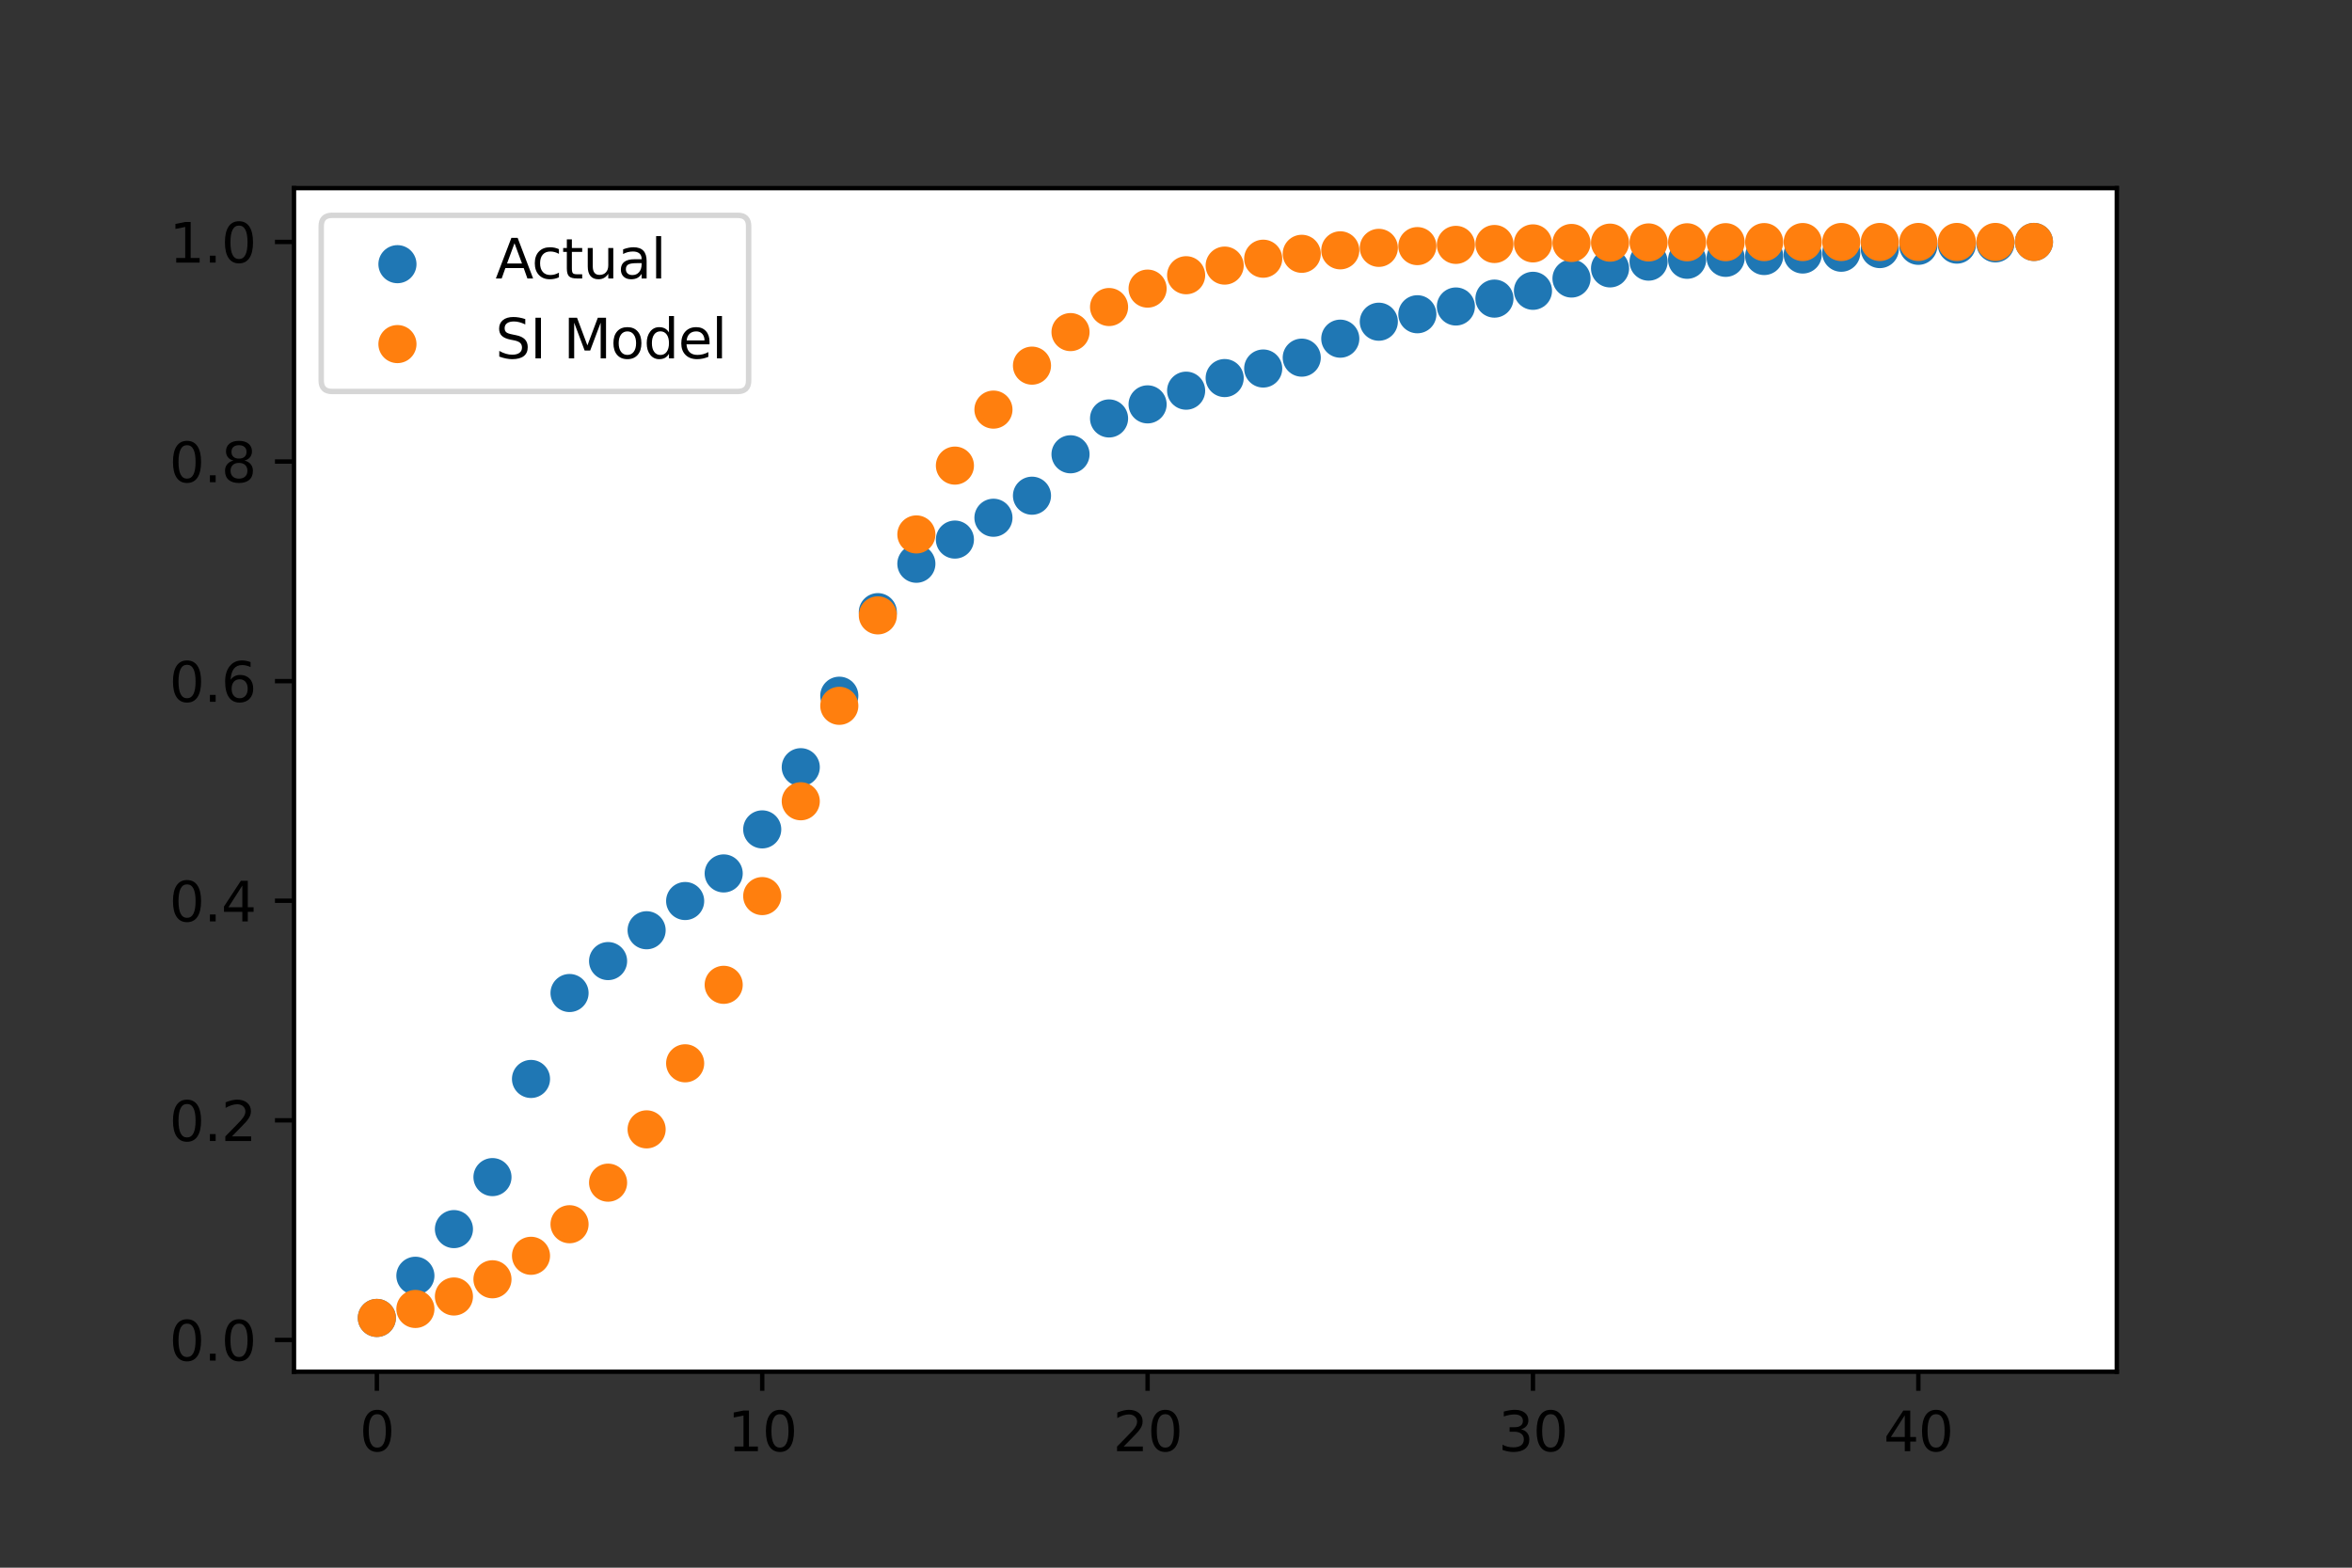 <?xml version="1.0" encoding="utf-8" standalone="no"?>
<!DOCTYPE svg PUBLIC "-//W3C//DTD SVG 1.1//EN"
  "http://www.w3.org/Graphics/SVG/1.1/DTD/svg11.dtd">
<svg height="288pt" version="1.1" viewBox="0 0 432 288" width="432pt" xmlns="http://www.w3.org/2000/svg" xmlns:xlink="http://www.w3.org/1999/xlink">
 <rect x="0" y="0" width="432" height="288" fill="#333333" stroke="none"/>
 <defs>
  <style type="text/css">*{stroke-linecap:butt;stroke-linejoin:round;}</style>
 </defs>
 <g id="figure_1">
  <g id="patch_1">
   <path d="M 0 288 
L 432 288 
L 432 0 
L 0 0 
z
" style="fill:none;"/>
  </g>
  <g id="axes_1">
   <g id="patch_2">
    <path d="M 54 252 
L 388.8 252 
L 388.8 34.56 
L 54 34.56 
z
" style="fill:#ffffff;"/>
   </g>
   <g id="PathCollection_1">
    <defs>
     <path d="M 0 3 
C 0.796 3 1.559 2.684 2.121 2.121 
C 2.684 1.559 3 0.796 3 0 
C 3 -0.796 2.684 -1.559 2.121 -2.121 
C 1.559 -2.684 0.796 -3 0 -3 
C -0.796 -3 -1.559 -2.684 -2.121 -2.121 
C -2.684 -1.559 -3 -0.796 -3 0 
C -3 0.796 -2.684 1.559 -2.121 2.121 
C -1.559 2.684 -0.796 3 0 3 
z
" id="m65a840b0fa" style="stroke:#1f77b4;"/>
    </defs>
    <g clip-path="url(#pf9a85ffd86)">
     <use style="fill:#1f77b4;stroke:#1f77b4;" x="69.218" xlink:href="#m65a840b0fa" y="242.116"/>
     <use style="fill:#1f77b4;stroke:#1f77b4;" x="76.296" xlink:href="#m65a840b0fa" y="234.37"/>
     <use style="fill:#1f77b4;stroke:#1f77b4;" x="83.375" xlink:href="#m65a840b0fa" y="225.799"/>
     <use style="fill:#1f77b4;stroke:#1f77b4;" x="90.453" xlink:href="#m65a840b0fa" y="216.247"/>
     <use style="fill:#1f77b4;stroke:#1f77b4;" x="97.531" xlink:href="#m65a840b0fa" y="198.214"/>
     <use style="fill:#1f77b4;stroke:#1f77b4;" x="104.609" xlink:href="#m65a840b0fa" y="182.427"/>
     <use style="fill:#1f77b4;stroke:#1f77b4;" x="111.688" xlink:href="#m65a840b0fa" y="176.56"/>
     <use style="fill:#1f77b4;stroke:#1f77b4;" x="118.766" xlink:href="#m65a840b0fa" y="170.896"/>
     <use style="fill:#1f77b4;stroke:#1f77b4;" x="125.844" xlink:href="#m65a840b0fa" y="165.527"/>
     <use style="fill:#1f77b4;stroke:#1f77b4;" x="132.922" xlink:href="#m65a840b0fa" y="160.457"/>
     <use style="fill:#1f77b4;stroke:#1f77b4;" x="140" xlink:href="#m65a840b0fa" y="152.366"/>
     <use style="fill:#1f77b4;stroke:#1f77b4;" x="147.079" xlink:href="#m65a840b0fa" y="140.943"/>
     <use style="fill:#1f77b4;stroke:#1f77b4;" x="154.157" xlink:href="#m65a840b0fa" y="127.809"/>
     <use style="fill:#1f77b4;stroke:#1f77b4;" x="161.235" xlink:href="#m65a840b0fa" y="112.458"/>
     <use style="fill:#1f77b4;stroke:#1f77b4;" x="168.313" xlink:href="#m65a840b0fa" y="103.568"/>
     <use style="fill:#1f77b4;stroke:#1f77b4;" x="175.392" xlink:href="#m65a840b0fa" y="99.126"/>
     <use style="fill:#1f77b4;stroke:#1f77b4;" x="182.47" xlink:href="#m65a840b0fa" y="95.116"/>
     <use style="fill:#1f77b4;stroke:#1f77b4;" x="189.548" xlink:href="#m65a840b0fa" y="91.066"/>
     <use style="fill:#1f77b4;stroke:#1f77b4;" x="196.626" xlink:href="#m65a840b0fa" y="83.457"/>
     <use style="fill:#1f77b4;stroke:#1f77b4;" x="203.704" xlink:href="#m65a840b0fa" y="76.873"/>
     <use style="fill:#1f77b4;stroke:#1f77b4;" x="210.783" xlink:href="#m65a840b0fa" y="74.287"/>
     <use style="fill:#1f77b4;stroke:#1f77b4;" x="217.861" xlink:href="#m65a840b0fa" y="71.772"/>
     <use style="fill:#1f77b4;stroke:#1f77b4;" x="224.939" xlink:href="#m65a840b0fa" y="69.455"/>
     <use style="fill:#1f77b4;stroke:#1f77b4;" x="232.017" xlink:href="#m65a840b0fa" y="67.7"/>
     <use style="fill:#1f77b4;stroke:#1f77b4;" x="239.096" xlink:href="#m65a840b0fa" y="65.704"/>
     <use style="fill:#1f77b4;stroke:#1f77b4;" x="246.174" xlink:href="#m65a840b0fa" y="62.218"/>
     <use style="fill:#1f77b4;stroke:#1f77b4;" x="253.252" xlink:href="#m65a840b0fa" y="59.102"/>
     <use style="fill:#1f77b4;stroke:#1f77b4;" x="260.33" xlink:href="#m65a840b0fa" y="57.731"/>
     <use style="fill:#1f77b4;stroke:#1f77b4;" x="267.408" xlink:href="#m65a840b0fa" y="56.306"/>
     <use style="fill:#1f77b4;stroke:#1f77b4;" x="274.487" xlink:href="#m65a840b0fa" y="54.859"/>
     <use style="fill:#1f77b4;stroke:#1f77b4;" x="281.565" xlink:href="#m65a840b0fa" y="53.423"/>
     <use style="fill:#1f77b4;stroke:#1f77b4;" x="288.643" xlink:href="#m65a840b0fa" y="51.168"/>
     <use style="fill:#1f77b4;stroke:#1f77b4;" x="295.721" xlink:href="#m65a840b0fa" y="49.306"/>
     <use style="fill:#1f77b4;stroke:#1f77b4;" x="302.8" xlink:href="#m65a840b0fa" y="48.065"/>
     <use style="fill:#1f77b4;stroke:#1f77b4;" x="309.878" xlink:href="#m65a840b0fa" y="47.725"/>
     <use style="fill:#1f77b4;stroke:#1f77b4;" x="316.956" xlink:href="#m65a840b0fa" y="47.369"/>
     <use style="fill:#1f77b4;stroke:#1f77b4;" x="324.034" xlink:href="#m65a840b0fa" y="47.034"/>
     <use style="fill:#1f77b4;stroke:#1f77b4;" x="331.112" xlink:href="#m65a840b0fa" y="46.756"/>
     <use style="fill:#1f77b4;stroke:#1f77b4;" x="338.191" xlink:href="#m65a840b0fa" y="46.431"/>
     <use style="fill:#1f77b4;stroke:#1f77b4;" x="345.269" xlink:href="#m65a840b0fa" y="45.762"/>
     <use style="fill:#1f77b4;stroke:#1f77b4;" x="352.347" xlink:href="#m65a840b0fa" y="45.16"/>
     <use style="fill:#1f77b4;stroke:#1f77b4;" x="359.425" xlink:href="#m65a840b0fa" y="44.938"/>
     <use style="fill:#1f77b4;stroke:#1f77b4;" x="366.504" xlink:href="#m65a840b0fa" y="44.711"/>
     <use style="fill:#1f77b4;stroke:#1f77b4;" x="373.582" xlink:href="#m65a840b0fa" y="44.444"/>
    </g>
   </g>
   <g id="PathCollection_2">
    <defs>
     <path d="M 0 3 
C 0.796 3 1.559 2.684 2.121 2.121 
C 2.684 1.559 3 0.796 3 0 
C 3 -0.796 2.684 -1.559 2.121 -2.121 
C 1.559 -2.684 0.796 -3 0 -3 
C -0.796 -3 -1.559 -2.684 -2.121 -2.121 
C -2.684 -1.559 -3 -0.796 -3 0 
C -3 0.796 -2.684 1.559 -2.121 2.121 
C -1.559 2.684 -0.796 3 0 3 
z
" id="m9aba5fd466" style="stroke:#ff7f0e;"/>
    </defs>
    <g clip-path="url(#pf9a85ffd86)">
     <use style="fill:#ff7f0e;stroke:#ff7f0e;" x="69.218" xlink:href="#m9aba5fd466" y="242.116"/>
     <use style="fill:#ff7f0e;stroke:#ff7f0e;" x="76.296" xlink:href="#m9aba5fd466" y="240.469"/>
     <use style="fill:#ff7f0e;stroke:#ff7f0e;" x="83.375" xlink:href="#m9aba5fd466" y="238.178"/>
     <use style="fill:#ff7f0e;stroke:#ff7f0e;" x="90.453" xlink:href="#m9aba5fd466" y="235.017"/>
     <use style="fill:#ff7f0e;stroke:#ff7f0e;" x="97.531" xlink:href="#m9aba5fd466" y="230.703"/>
     <use style="fill:#ff7f0e;stroke:#ff7f0e;" x="104.609" xlink:href="#m9aba5fd466" y="224.904"/>
     <use style="fill:#ff7f0e;stroke:#ff7f0e;" x="111.688" xlink:href="#m9aba5fd466" y="217.268"/>
     <use style="fill:#ff7f0e;stroke:#ff7f0e;" x="118.766" xlink:href="#m9aba5fd466" y="207.475"/>
     <use style="fill:#ff7f0e;stroke:#ff7f0e;" x="125.844" xlink:href="#m9aba5fd466" y="195.34"/>
     <use style="fill:#ff7f0e;stroke:#ff7f0e;" x="132.922" xlink:href="#m9aba5fd466" y="180.921"/>
     <use style="fill:#ff7f0e;stroke:#ff7f0e;" x="140" xlink:href="#m9aba5fd466" y="164.621"/>
     <use style="fill:#ff7f0e;stroke:#ff7f0e;" x="147.079" xlink:href="#m9aba5fd466" y="147.201"/>
     <use style="fill:#ff7f0e;stroke:#ff7f0e;" x="154.157" xlink:href="#m9aba5fd466" y="129.667"/>
     <use style="fill:#ff7f0e;stroke:#ff7f0e;" x="161.235" xlink:href="#m9aba5fd466" y="113.051"/>
     <use style="fill:#ff7f0e;stroke:#ff7f0e;" x="168.313" xlink:href="#m9aba5fd466" y="98.18"/>
     <use style="fill:#ff7f0e;stroke:#ff7f0e;" x="175.392" xlink:href="#m9aba5fd466" y="85.537"/>
     <use style="fill:#ff7f0e;stroke:#ff7f0e;" x="182.47" xlink:href="#m9aba5fd466" y="75.25"/>
     <use style="fill:#ff7f0e;stroke:#ff7f0e;" x="189.548" xlink:href="#m9aba5fd466" y="67.173"/>
     <use style="fill:#ff7f0e;stroke:#ff7f0e;" x="196.626" xlink:href="#m9aba5fd466" y="61.009"/>
     <use style="fill:#ff7f0e;stroke:#ff7f0e;" x="203.704" xlink:href="#m9aba5fd466" y="56.405"/>
     <use style="fill:#ff7f0e;stroke:#ff7f0e;" x="210.783" xlink:href="#m9aba5fd466" y="53.021"/>
     <use style="fill:#ff7f0e;stroke:#ff7f0e;" x="217.861" xlink:href="#m9aba5fd466" y="50.563"/>
     <use style="fill:#ff7f0e;stroke:#ff7f0e;" x="224.939" xlink:href="#m9aba5fd466" y="48.794"/>
     <use style="fill:#ff7f0e;stroke:#ff7f0e;" x="232.017" xlink:href="#m9aba5fd466" y="47.528"/>
     <use style="fill:#ff7f0e;stroke:#ff7f0e;" x="239.096" xlink:href="#m9aba5fd466" y="46.627"/>
     <use style="fill:#ff7f0e;stroke:#ff7f0e;" x="246.174" xlink:href="#m9aba5fd466" y="45.987"/>
     <use style="fill:#ff7f0e;stroke:#ff7f0e;" x="253.252" xlink:href="#m9aba5fd466" y="45.533"/>
     <use style="fill:#ff7f0e;stroke:#ff7f0e;" x="260.33" xlink:href="#m9aba5fd466" y="45.213"/>
     <use style="fill:#ff7f0e;stroke:#ff7f0e;" x="267.408" xlink:href="#m9aba5fd466" y="44.986"/>
     <use style="fill:#ff7f0e;stroke:#ff7f0e;" x="274.487" xlink:href="#m9aba5fd466" y="44.826"/>
     <use style="fill:#ff7f0e;stroke:#ff7f0e;" x="281.565" xlink:href="#m9aba5fd466" y="44.713"/>
     <use style="fill:#ff7f0e;stroke:#ff7f0e;" x="288.643" xlink:href="#m9aba5fd466" y="44.634"/>
     <use style="fill:#ff7f0e;stroke:#ff7f0e;" x="295.721" xlink:href="#m9aba5fd466" y="44.578"/>
     <use style="fill:#ff7f0e;stroke:#ff7f0e;" x="302.8" xlink:href="#m9aba5fd466" y="44.538"/>
     <use style="fill:#ff7f0e;stroke:#ff7f0e;" x="309.878" xlink:href="#m9aba5fd466" y="44.51"/>
     <use style="fill:#ff7f0e;stroke:#ff7f0e;" x="316.956" xlink:href="#m9aba5fd466" y="44.49"/>
     <use style="fill:#ff7f0e;stroke:#ff7f0e;" x="324.034" xlink:href="#m9aba5fd466" y="44.477"/>
     <use style="fill:#ff7f0e;stroke:#ff7f0e;" x="331.112" xlink:href="#m9aba5fd466" y="44.467"/>
     <use style="fill:#ff7f0e;stroke:#ff7f0e;" x="338.191" xlink:href="#m9aba5fd466" y="44.46"/>
     <use style="fill:#ff7f0e;stroke:#ff7f0e;" x="345.269" xlink:href="#m9aba5fd466" y="44.455"/>
     <use style="fill:#ff7f0e;stroke:#ff7f0e;" x="352.347" xlink:href="#m9aba5fd466" y="44.452"/>
     <use style="fill:#ff7f0e;stroke:#ff7f0e;" x="359.425" xlink:href="#m9aba5fd466" y="44.449"/>
     <use style="fill:#ff7f0e;stroke:#ff7f0e;" x="366.504" xlink:href="#m9aba5fd466" y="44.448"/>
     <use style="fill:#ff7f0e;stroke:#ff7f0e;" x="373.582" xlink:href="#m9aba5fd466" y="44.446"/>
    </g>
   </g>
   <g id="matplotlib.axis_1">
    <g id="xtick_1">
     <g id="line2d_1">
      <defs>
       <path d="M 0 0 
L 0 3.5 
" id="m79b495f323" style="stroke:#000000;stroke-width:0.8;"/>
      </defs>
      <g>
       <use style="stroke:#000000;stroke-width:0.8;" x="69.218" xlink:href="#m79b495f323" y="252"/>
      </g>
     </g>
     <g id="text_1">
      <!-- 0 -->
      <g transform="translate(66.037 266.598)scale(0.1 -0.1)">
       <defs>
        <path d="M 2034 4250 
Q 1547 4250 1301 3770 
Q 1056 3291 1056 2328 
Q 1056 1369 1301 889 
Q 1547 409 2034 409 
Q 2525 409 2770 889 
Q 3016 1369 3016 2328 
Q 3016 3291 2770 3770 
Q 2525 4250 2034 4250 
z
M 2034 4750 
Q 2819 4750 3233 4129 
Q 3647 3509 3647 2328 
Q 3647 1150 3233 529 
Q 2819 -91 2034 -91 
Q 1250 -91 836 529 
Q 422 1150 422 2328 
Q 422 3509 836 4129 
Q 1250 4750 2034 4750 
z
" id="DejaVuSans-30" transform="scale(0.016)"/>
       </defs>
       <use xlink:href="#DejaVuSans-30"/>
      </g>
     </g>
    </g>
    <g id="xtick_2">
     <g id="line2d_2">
      <g>
       <use style="stroke:#000000;stroke-width:0.8;" x="140" xlink:href="#m79b495f323" y="252"/>
      </g>
     </g>
     <g id="text_2">
      <!-- 10 -->
      <g transform="translate(133.638 266.598)scale(0.1 -0.1)">
       <defs>
        <path d="M 794 531 
L 1825 531 
L 1825 4091 
L 703 3866 
L 703 4441 
L 1819 4666 
L 2450 4666 
L 2450 531 
L 3481 531 
L 3481 0 
L 794 0 
L 794 531 
z
" id="DejaVuSans-31" transform="scale(0.016)"/>
       </defs>
       <use xlink:href="#DejaVuSans-31"/>
       <use x="63.623" xlink:href="#DejaVuSans-30"/>
      </g>
     </g>
    </g>
    <g id="xtick_3">
     <g id="line2d_3">
      <g>
       <use style="stroke:#000000;stroke-width:0.8;" x="210.783" xlink:href="#m79b495f323" y="252"/>
      </g>
     </g>
     <g id="text_3">
      <!-- 20 -->
      <g transform="translate(204.42 266.598)scale(0.1 -0.1)">
       <defs>
        <path d="M 1228 531 
L 3431 531 
L 3431 0 
L 469 0 
L 469 531 
Q 828 903 1448 1529 
Q 2069 2156 2228 2338 
Q 2531 2678 2651 2914 
Q 2772 3150 2772 3378 
Q 2772 3750 2511 3984 
Q 2250 4219 1831 4219 
Q 1534 4219 1204 4116 
Q 875 4013 500 3803 
L 500 4441 
Q 881 4594 1212 4672 
Q 1544 4750 1819 4750 
Q 2544 4750 2975 4387 
Q 3406 4025 3406 3419 
Q 3406 3131 3298 2873 
Q 3191 2616 2906 2266 
Q 2828 2175 2409 1742 
Q 1991 1309 1228 531 
z
" id="DejaVuSans-32" transform="scale(0.016)"/>
       </defs>
       <use xlink:href="#DejaVuSans-32"/>
       <use x="63.623" xlink:href="#DejaVuSans-30"/>
      </g>
     </g>
    </g>
    <g id="xtick_4">
     <g id="line2d_4">
      <g>
       <use style="stroke:#000000;stroke-width:0.8;" x="281.565" xlink:href="#m79b495f323" y="252"/>
      </g>
     </g>
     <g id="text_4">
      <!-- 30 -->
      <g transform="translate(275.202 266.598)scale(0.1 -0.1)">
       <defs>
        <path d="M 2597 2516 
Q 3050 2419 3304 2112 
Q 3559 1806 3559 1356 
Q 3559 666 3084 287 
Q 2609 -91 1734 -91 
Q 1441 -91 1130 -33 
Q 819 25 488 141 
L 488 750 
Q 750 597 1062 519 
Q 1375 441 1716 441 
Q 2309 441 2620 675 
Q 2931 909 2931 1356 
Q 2931 1769 2642 2001 
Q 2353 2234 1838 2234 
L 1294 2234 
L 1294 2753 
L 1863 2753 
Q 2328 2753 2575 2939 
Q 2822 3125 2822 3475 
Q 2822 3834 2567 4026 
Q 2313 4219 1838 4219 
Q 1578 4219 1281 4162 
Q 984 4106 628 3988 
L 628 4550 
Q 988 4650 1302 4700 
Q 1616 4750 1894 4750 
Q 2613 4750 3031 4423 
Q 3450 4097 3450 3541 
Q 3450 3153 3228 2886 
Q 3006 2619 2597 2516 
z
" id="DejaVuSans-33" transform="scale(0.016)"/>
       </defs>
       <use xlink:href="#DejaVuSans-33"/>
       <use x="63.623" xlink:href="#DejaVuSans-30"/>
      </g>
     </g>
    </g>
    <g id="xtick_5">
     <g id="line2d_5">
      <g>
       <use style="stroke:#000000;stroke-width:0.8;" x="352.347" xlink:href="#m79b495f323" y="252"/>
      </g>
     </g>
     <g id="text_5">
      <!-- 40 -->
      <g transform="translate(345.985 266.598)scale(0.1 -0.1)">
       <defs>
        <path d="M 2419 4116 
L 825 1625 
L 2419 1625 
L 2419 4116 
z
M 2253 4666 
L 3047 4666 
L 3047 1625 
L 3713 1625 
L 3713 1100 
L 3047 1100 
L 3047 0 
L 2419 0 
L 2419 1100 
L 313 1100 
L 313 1709 
L 2253 4666 
z
" id="DejaVuSans-34" transform="scale(0.016)"/>
       </defs>
       <use xlink:href="#DejaVuSans-34"/>
       <use x="63.623" xlink:href="#DejaVuSans-30"/>
      </g>
     </g>
    </g>
   </g>
   <g id="matplotlib.axis_2">
    <g id="ytick_1">
     <g id="line2d_6">
      <defs>
       <path d="M 0 0 
L -3.5 0 
" id="m3dd3e1d8b1" style="stroke:#000000;stroke-width:0.8;"/>
      </defs>
      <g>
       <use style="stroke:#000000;stroke-width:0.8;" x="54" xlink:href="#m3dd3e1d8b1" y="246.157"/>
      </g>
     </g>
     <g id="text_6">
      <!-- 0.0 -->
      <g transform="translate(31.097 249.957)scale(0.1 -0.1)">
       <defs>
        <path d="M 684 794 
L 1344 794 
L 1344 0 
L 684 0 
L 684 794 
z
" id="DejaVuSans-2e" transform="scale(0.016)"/>
       </defs>
       <use xlink:href="#DejaVuSans-30"/>
       <use x="63.623" xlink:href="#DejaVuSans-2e"/>
       <use x="95.41" xlink:href="#DejaVuSans-30"/>
      </g>
     </g>
    </g>
    <g id="ytick_2">
     <g id="line2d_7">
      <g>
       <use style="stroke:#000000;stroke-width:0.8;" x="54" xlink:href="#m3dd3e1d8b1" y="205.815"/>
      </g>
     </g>
     <g id="text_7">
      <!-- 0.2 -->
      <g transform="translate(31.097 209.614)scale(0.1 -0.1)">
       <use xlink:href="#DejaVuSans-30"/>
       <use x="63.623" xlink:href="#DejaVuSans-2e"/>
       <use x="95.41" xlink:href="#DejaVuSans-32"/>
      </g>
     </g>
    </g>
    <g id="ytick_3">
     <g id="line2d_8">
      <g>
       <use style="stroke:#000000;stroke-width:0.8;" x="54" xlink:href="#m3dd3e1d8b1" y="165.472"/>
      </g>
     </g>
     <g id="text_8">
      <!-- 0.4 -->
      <g transform="translate(31.097 169.271)scale(0.1 -0.1)">
       <use xlink:href="#DejaVuSans-30"/>
       <use x="63.623" xlink:href="#DejaVuSans-2e"/>
       <use x="95.41" xlink:href="#DejaVuSans-34"/>
      </g>
     </g>
    </g>
    <g id="ytick_4">
     <g id="line2d_9">
      <g>
       <use style="stroke:#000000;stroke-width:0.8;" x="54" xlink:href="#m3dd3e1d8b1" y="125.129"/>
      </g>
     </g>
     <g id="text_9">
      <!-- 0.6 -->
      <g transform="translate(31.097 128.928)scale(0.1 -0.1)">
       <defs>
        <path d="M 2113 2584 
Q 1688 2584 1439 2293 
Q 1191 2003 1191 1497 
Q 1191 994 1439 701 
Q 1688 409 2113 409 
Q 2538 409 2786 701 
Q 3034 994 3034 1497 
Q 3034 2003 2786 2293 
Q 2538 2584 2113 2584 
z
M 3366 4563 
L 3366 3988 
Q 3128 4100 2886 4159 
Q 2644 4219 2406 4219 
Q 1781 4219 1451 3797 
Q 1122 3375 1075 2522 
Q 1259 2794 1537 2939 
Q 1816 3084 2150 3084 
Q 2853 3084 3261 2657 
Q 3669 2231 3669 1497 
Q 3669 778 3244 343 
Q 2819 -91 2113 -91 
Q 1303 -91 875 529 
Q 447 1150 447 2328 
Q 447 3434 972 4092 
Q 1497 4750 2381 4750 
Q 2619 4750 2861 4703 
Q 3103 4656 3366 4563 
z
" id="DejaVuSans-36" transform="scale(0.016)"/>
       </defs>
       <use xlink:href="#DejaVuSans-30"/>
       <use x="63.623" xlink:href="#DejaVuSans-2e"/>
       <use x="95.41" xlink:href="#DejaVuSans-36"/>
      </g>
     </g>
    </g>
    <g id="ytick_5">
     <g id="line2d_10">
      <g>
       <use style="stroke:#000000;stroke-width:0.8;" x="54" xlink:href="#m3dd3e1d8b1" y="84.786"/>
      </g>
     </g>
     <g id="text_10">
      <!-- 0.8 -->
      <g transform="translate(31.097 88.586)scale(0.1 -0.1)">
       <defs>
        <path d="M 2034 2216 
Q 1584 2216 1326 1975 
Q 1069 1734 1069 1313 
Q 1069 891 1326 650 
Q 1584 409 2034 409 
Q 2484 409 2743 651 
Q 3003 894 3003 1313 
Q 3003 1734 2745 1975 
Q 2488 2216 2034 2216 
z
M 1403 2484 
Q 997 2584 770 2862 
Q 544 3141 544 3541 
Q 544 4100 942 4425 
Q 1341 4750 2034 4750 
Q 2731 4750 3128 4425 
Q 3525 4100 3525 3541 
Q 3525 3141 3298 2862 
Q 3072 2584 2669 2484 
Q 3125 2378 3379 2068 
Q 3634 1759 3634 1313 
Q 3634 634 3220 271 
Q 2806 -91 2034 -91 
Q 1263 -91 848 271 
Q 434 634 434 1313 
Q 434 1759 690 2068 
Q 947 2378 1403 2484 
z
M 1172 3481 
Q 1172 3119 1398 2916 
Q 1625 2713 2034 2713 
Q 2441 2713 2670 2916 
Q 2900 3119 2900 3481 
Q 2900 3844 2670 4047 
Q 2441 4250 2034 4250 
Q 1625 4250 1398 4047 
Q 1172 3844 1172 3481 
z
" id="DejaVuSans-38" transform="scale(0.016)"/>
       </defs>
       <use xlink:href="#DejaVuSans-30"/>
       <use x="63.623" xlink:href="#DejaVuSans-2e"/>
       <use x="95.41" xlink:href="#DejaVuSans-38"/>
      </g>
     </g>
    </g>
    <g id="ytick_6">
     <g id="line2d_11">
      <g>
       <use style="stroke:#000000;stroke-width:0.8;" x="54" xlink:href="#m3dd3e1d8b1" y="44.444"/>
      </g>
     </g>
     <g id="text_11">
      <!-- 1.0 -->
      <g transform="translate(31.097 48.243)scale(0.1 -0.1)">
       <use xlink:href="#DejaVuSans-31"/>
       <use x="63.623" xlink:href="#DejaVuSans-2e"/>
       <use x="95.41" xlink:href="#DejaVuSans-30"/>
      </g>
     </g>
    </g>
   </g>
   <g id="patch_3">
    <path d="M 54 252 
L 54 34.56 
" style="fill:none;stroke:#000000;stroke-linecap:square;stroke-linejoin:miter;stroke-width:0.8;"/>
   </g>
   <g id="patch_4">
    <path d="M 388.8 252 
L 388.8 34.56 
" style="fill:none;stroke:#000000;stroke-linecap:square;stroke-linejoin:miter;stroke-width:0.8;"/>
   </g>
   <g id="patch_5">
    <path d="M 54 252 
L 388.8 252 
" style="fill:none;stroke:#000000;stroke-linecap:square;stroke-linejoin:miter;stroke-width:0.8;"/>
   </g>
   <g id="patch_6">
    <path d="M 54 34.56 
L 388.8 34.56 
" style="fill:none;stroke:#000000;stroke-linecap:square;stroke-linejoin:miter;stroke-width:0.8;"/>
   </g>
   <g id="legend_1">
    <g id="patch_7">
     <path d="M 61 71.916 
L 135.503 71.916 
Q 137.503 71.916 137.503 69.916 
L 137.503 41.56 
Q 137.503 39.56 135.503 39.56 
L 61 39.56 
Q 59 39.56 59 41.56 
L 59 69.916 
Q 59 71.916 61 71.916 
z
" style="fill:#ffffff;opacity:0.8;stroke:#cccccc;stroke-linejoin:miter;"/>
    </g>
    <g id="PathCollection_3">
     <g>
      <use style="fill:#1f77b4;stroke:#1f77b4;" x="73" xlink:href="#m65a840b0fa" y="48.533"/>
     </g>
    </g>
    <g id="text_12">
     <!-- Actual -->
     <g transform="translate(91 51.158)scale(0.1 -0.1)">
      <defs>
       <path d="M 2188 4044 
L 1331 1722 
L 3047 1722 
L 2188 4044 
z
M 1831 4666 
L 2547 4666 
L 4325 0 
L 3669 0 
L 3244 1197 
L 1141 1197 
L 716 0 
L 50 0 
L 1831 4666 
z
" id="DejaVuSans-41" transform="scale(0.016)"/>
       <path d="M 3122 3366 
L 3122 2828 
Q 2878 2963 2633 3030 
Q 2388 3097 2138 3097 
Q 1578 3097 1268 2742 
Q 959 2388 959 1747 
Q 959 1106 1268 751 
Q 1578 397 2138 397 
Q 2388 397 2633 464 
Q 2878 531 3122 666 
L 3122 134 
Q 2881 22 2623 -34 
Q 2366 -91 2075 -91 
Q 1284 -91 818 406 
Q 353 903 353 1747 
Q 353 2603 823 3093 
Q 1294 3584 2113 3584 
Q 2378 3584 2631 3529 
Q 2884 3475 3122 3366 
z
" id="DejaVuSans-63" transform="scale(0.016)"/>
       <path d="M 1172 4494 
L 1172 3500 
L 2356 3500 
L 2356 3053 
L 1172 3053 
L 1172 1153 
Q 1172 725 1289 603 
Q 1406 481 1766 481 
L 2356 481 
L 2356 0 
L 1766 0 
Q 1100 0 847 248 
Q 594 497 594 1153 
L 594 3053 
L 172 3053 
L 172 3500 
L 594 3500 
L 594 4494 
L 1172 4494 
z
" id="DejaVuSans-74" transform="scale(0.016)"/>
       <path d="M 544 1381 
L 544 3500 
L 1119 3500 
L 1119 1403 
Q 1119 906 1312 657 
Q 1506 409 1894 409 
Q 2359 409 2629 706 
Q 2900 1003 2900 1516 
L 2900 3500 
L 3475 3500 
L 3475 0 
L 2900 0 
L 2900 538 
Q 2691 219 2414 64 
Q 2138 -91 1772 -91 
Q 1169 -91 856 284 
Q 544 659 544 1381 
z
M 1991 3584 
L 1991 3584 
z
" id="DejaVuSans-75" transform="scale(0.016)"/>
       <path d="M 2194 1759 
Q 1497 1759 1228 1600 
Q 959 1441 959 1056 
Q 959 750 1161 570 
Q 1363 391 1709 391 
Q 2188 391 2477 730 
Q 2766 1069 2766 1631 
L 2766 1759 
L 2194 1759 
z
M 3341 1997 
L 3341 0 
L 2766 0 
L 2766 531 
Q 2569 213 2275 61 
Q 1981 -91 1556 -91 
Q 1019 -91 701 211 
Q 384 513 384 1019 
Q 384 1609 779 1909 
Q 1175 2209 1959 2209 
L 2766 2209 
L 2766 2266 
Q 2766 2663 2505 2880 
Q 2244 3097 1772 3097 
Q 1472 3097 1187 3025 
Q 903 2953 641 2809 
L 641 3341 
Q 956 3463 1253 3523 
Q 1550 3584 1831 3584 
Q 2591 3584 2966 3190 
Q 3341 2797 3341 1997 
z
" id="DejaVuSans-61" transform="scale(0.016)"/>
       <path d="M 603 4863 
L 1178 4863 
L 1178 0 
L 603 0 
L 603 4863 
z
" id="DejaVuSans-6c" transform="scale(0.016)"/>
      </defs>
      <use xlink:href="#DejaVuSans-41"/>
      <use x="66.658" xlink:href="#DejaVuSans-63"/>
      <use x="121.639" xlink:href="#DejaVuSans-74"/>
      <use x="160.848" xlink:href="#DejaVuSans-75"/>
      <use x="224.227" xlink:href="#DejaVuSans-61"/>
      <use x="285.506" xlink:href="#DejaVuSans-6c"/>
     </g>
    </g>
    <g id="PathCollection_4">
     <g>
      <use style="fill:#ff7f0e;stroke:#ff7f0e;" x="73" xlink:href="#m9aba5fd466" y="63.212"/>
     </g>
    </g>
    <g id="text_13">
     <!-- SI Model -->
     <g transform="translate(91 65.837)scale(0.1 -0.1)">
      <defs>
       <path d="M 3425 4513 
L 3425 3897 
Q 3066 4069 2747 4153 
Q 2428 4238 2131 4238 
Q 1616 4238 1336 4038 
Q 1056 3838 1056 3469 
Q 1056 3159 1242 3001 
Q 1428 2844 1947 2747 
L 2328 2669 
Q 3034 2534 3370 2195 
Q 3706 1856 3706 1288 
Q 3706 609 3251 259 
Q 2797 -91 1919 -91 
Q 1588 -91 1214 -16 
Q 841 59 441 206 
L 441 856 
Q 825 641 1194 531 
Q 1563 422 1919 422 
Q 2459 422 2753 634 
Q 3047 847 3047 1241 
Q 3047 1584 2836 1778 
Q 2625 1972 2144 2069 
L 1759 2144 
Q 1053 2284 737 2584 
Q 422 2884 422 3419 
Q 422 4038 858 4394 
Q 1294 4750 2059 4750 
Q 2388 4750 2728 4690 
Q 3069 4631 3425 4513 
z
" id="DejaVuSans-53" transform="scale(0.016)"/>
       <path d="M 628 4666 
L 1259 4666 
L 1259 0 
L 628 0 
L 628 4666 
z
" id="DejaVuSans-49" transform="scale(0.016)"/>
       <path id="DejaVuSans-20" transform="scale(0.016)"/>
       <path d="M 628 4666 
L 1569 4666 
L 2759 1491 
L 3956 4666 
L 4897 4666 
L 4897 0 
L 4281 0 
L 4281 4097 
L 3078 897 
L 2444 897 
L 1241 4097 
L 1241 0 
L 628 0 
L 628 4666 
z
" id="DejaVuSans-4d" transform="scale(0.016)"/>
       <path d="M 1959 3097 
Q 1497 3097 1228 2736 
Q 959 2375 959 1747 
Q 959 1119 1226 758 
Q 1494 397 1959 397 
Q 2419 397 2687 759 
Q 2956 1122 2956 1747 
Q 2956 2369 2687 2733 
Q 2419 3097 1959 3097 
z
M 1959 3584 
Q 2709 3584 3137 3096 
Q 3566 2609 3566 1747 
Q 3566 888 3137 398 
Q 2709 -91 1959 -91 
Q 1206 -91 779 398 
Q 353 888 353 1747 
Q 353 2609 779 3096 
Q 1206 3584 1959 3584 
z
" id="DejaVuSans-6f" transform="scale(0.016)"/>
       <path d="M 2906 2969 
L 2906 4863 
L 3481 4863 
L 3481 0 
L 2906 0 
L 2906 525 
Q 2725 213 2448 61 
Q 2172 -91 1784 -91 
Q 1150 -91 751 415 
Q 353 922 353 1747 
Q 353 2572 751 3078 
Q 1150 3584 1784 3584 
Q 2172 3584 2448 3432 
Q 2725 3281 2906 2969 
z
M 947 1747 
Q 947 1113 1208 752 
Q 1469 391 1925 391 
Q 2381 391 2643 752 
Q 2906 1113 2906 1747 
Q 2906 2381 2643 2742 
Q 2381 3103 1925 3103 
Q 1469 3103 1208 2742 
Q 947 2381 947 1747 
z
" id="DejaVuSans-64" transform="scale(0.016)"/>
       <path d="M 3597 1894 
L 3597 1613 
L 953 1613 
Q 991 1019 1311 708 
Q 1631 397 2203 397 
Q 2534 397 2845 478 
Q 3156 559 3463 722 
L 3463 178 
Q 3153 47 2828 -22 
Q 2503 -91 2169 -91 
Q 1331 -91 842 396 
Q 353 884 353 1716 
Q 353 2575 817 3079 
Q 1281 3584 2069 3584 
Q 2775 3584 3186 3129 
Q 3597 2675 3597 1894 
z
M 3022 2063 
Q 3016 2534 2758 2815 
Q 2500 3097 2075 3097 
Q 1594 3097 1305 2825 
Q 1016 2553 972 2059 
L 3022 2063 
z
" id="DejaVuSans-65" transform="scale(0.016)"/>
      </defs>
      <use xlink:href="#DejaVuSans-53"/>
      <use x="63.477" xlink:href="#DejaVuSans-49"/>
      <use x="92.969" xlink:href="#DejaVuSans-20"/>
      <use x="124.756" xlink:href="#DejaVuSans-4d"/>
      <use x="211.035" xlink:href="#DejaVuSans-6f"/>
      <use x="272.217" xlink:href="#DejaVuSans-64"/>
      <use x="335.693" xlink:href="#DejaVuSans-65"/>
      <use x="397.217" xlink:href="#DejaVuSans-6c"/>
     </g>
    </g>
   </g>
  </g>
 </g>
 <defs>
  <clipPath id="pf9a85ffd86">
   <rect height="217.44" width="334.8" x="54" y="34.56"/>
  </clipPath>
 </defs>
</svg>
